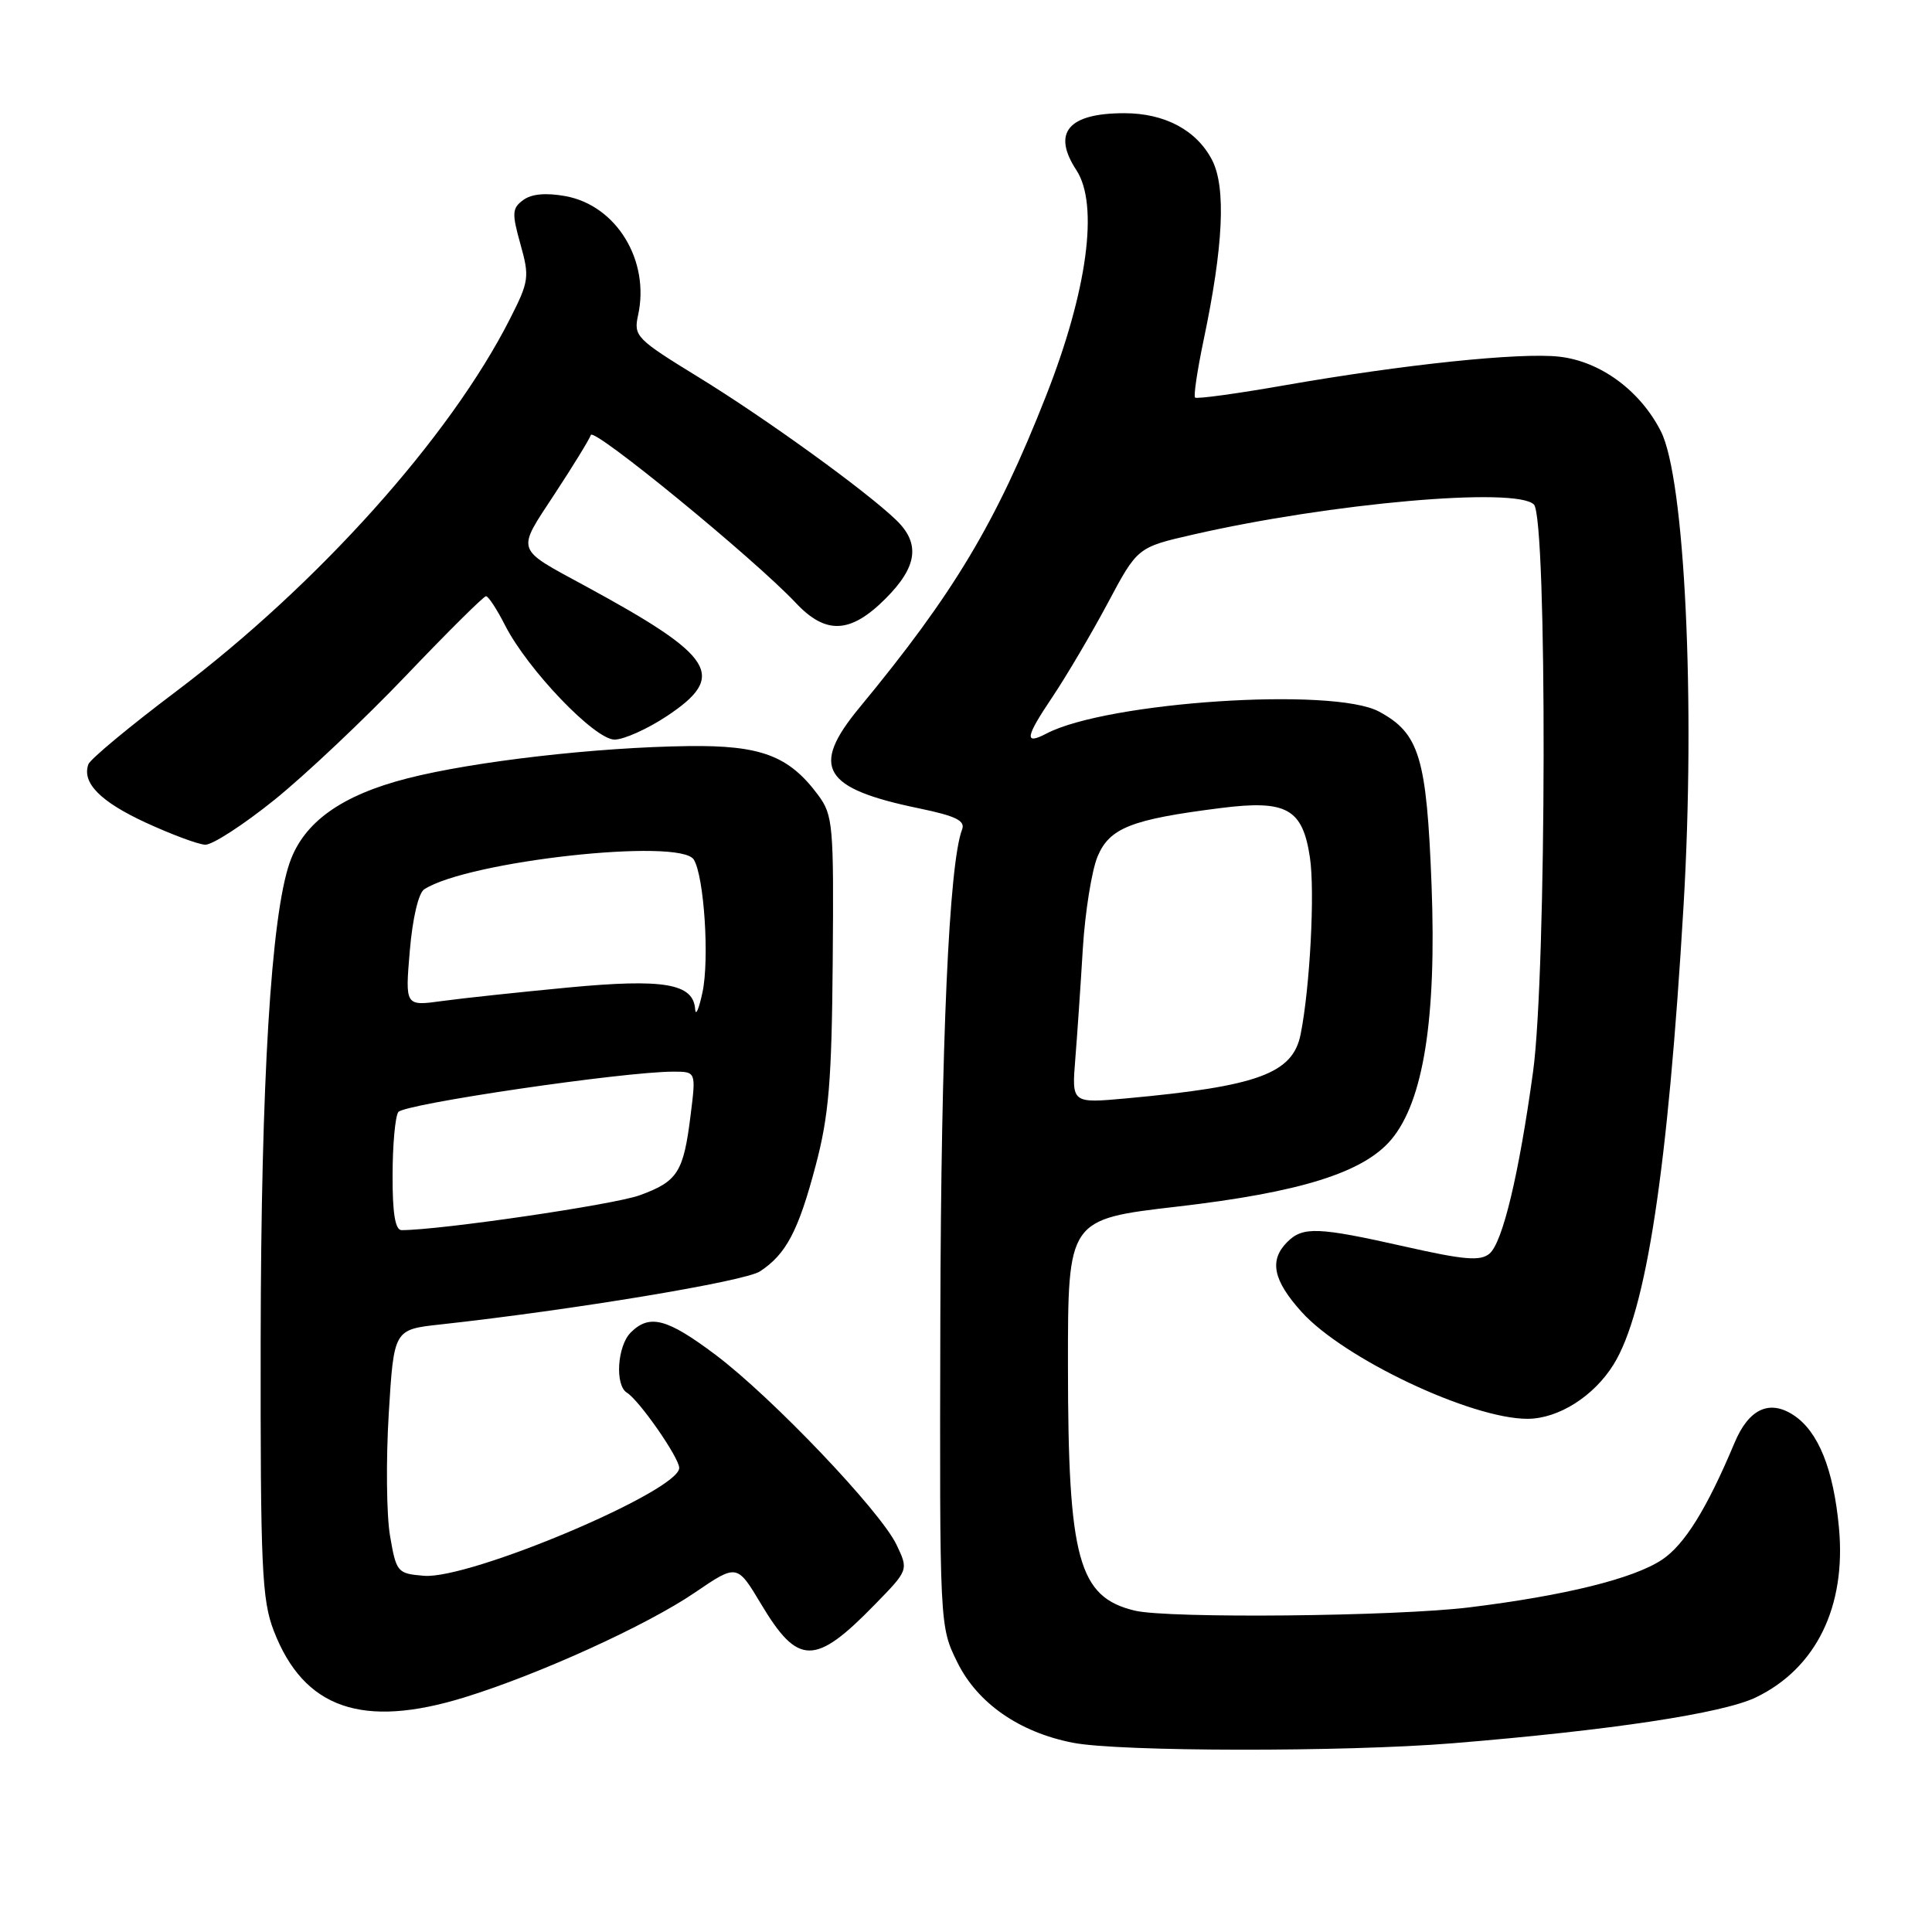 <?xml version="1.0" encoding="UTF-8" standalone="no"?>
<!DOCTYPE svg PUBLIC "-//W3C//DTD SVG 1.1//EN" "http://www.w3.org/Graphics/SVG/1.1/DTD/svg11.dtd" >
<svg xmlns="http://www.w3.org/2000/svg" xmlns:xlink="http://www.w3.org/1999/xlink" version="1.1" viewBox="0 0 256 256">
 <g >
 <path fill="currentColor"
d=" M 192.50 230.99 C 213.40 229.28 228.28 227.03 232.67 224.91 C 240.65 221.06 244.65 212.88 243.67 202.42 C 242.95 194.65 240.93 189.66 237.65 187.51 C 234.45 185.41 231.72 186.69 229.84 191.17 C 226.17 199.92 223.21 204.69 220.21 206.68 C 216.43 209.18 207.38 211.42 194.73 212.98 C 184.95 214.19 154.86 214.48 150.38 213.42 C 142.89 211.63 141.52 206.62 141.51 181.03 C 141.50 161.56 141.50 161.56 156.00 159.88 C 172.32 157.99 180.67 155.37 184.35 151.00 C 188.62 145.92 190.36 134.92 189.69 117.30 C 189.04 100.35 188.08 97.17 182.73 94.29 C 176.66 91.01 146.70 92.99 138.66 97.20 C 135.68 98.76 135.86 97.69 139.44 92.37 C 141.29 89.61 144.59 84.02 146.77 79.94 C 150.72 72.52 150.72 72.52 158.11 70.83 C 176.33 66.66 200.89 64.49 203.25 66.85 C 205.03 68.63 204.94 128.91 203.14 142.00 C 201.27 155.63 199.10 164.67 197.36 166.12 C 196.14 167.13 194.01 166.95 186.17 165.18 C 174.63 162.58 172.64 162.50 170.57 164.57 C 168.14 167.00 168.69 169.65 172.48 173.85 C 178.06 180.02 194.94 188.01 202.41 188.00 C 206.50 187.99 211.21 185.01 213.82 180.78 C 218.15 173.79 221.01 154.99 223.08 120.00 C 224.67 93.15 223.25 63.36 220.07 57.14 C 217.32 51.74 212.05 47.87 206.60 47.26 C 201.43 46.68 186.06 48.28 170.12 51.07 C 163.85 52.17 158.56 52.89 158.35 52.68 C 158.14 52.47 158.65 49.06 159.48 45.09 C 162.11 32.61 162.47 24.82 160.61 21.21 C 158.56 17.25 154.34 15.00 148.98 15.00 C 141.53 15.00 139.37 17.58 142.63 22.55 C 145.62 27.13 144.09 38.52 138.60 52.47 C 131.99 69.27 126.40 78.62 113.86 93.79 C 107.34 101.69 109.00 104.48 121.82 107.12 C 126.67 108.13 127.93 108.75 127.48 109.92 C 125.75 114.43 124.69 138.09 124.60 174.50 C 124.50 215.50 124.50 215.50 126.85 220.26 C 129.51 225.67 135.05 229.53 142.15 230.92 C 148.24 232.12 178.14 232.16 192.50 230.99 Z  M 61.55 224.91 C 71.46 221.85 85.70 215.37 92.08 211.02 C 97.66 207.22 97.66 207.22 100.85 212.55 C 105.75 220.74 108.00 220.75 115.94 212.59 C 120.39 208.03 120.39 208.03 118.79 204.68 C 116.66 200.22 102.29 185.14 94.80 179.51 C 88.38 174.69 86.06 174.08 83.57 176.57 C 81.79 178.36 81.46 183.55 83.07 184.54 C 84.72 185.56 90.00 193.16 90.00 194.51 C 90.00 197.57 62.21 209.31 56.17 208.80 C 52.65 208.51 52.51 208.34 51.68 203.50 C 51.21 200.75 51.14 193.48 51.51 187.34 C 52.19 176.17 52.19 176.17 58.34 175.50 C 75.93 173.57 98.67 169.79 100.69 168.47 C 104.17 166.19 105.79 163.11 108.08 154.44 C 109.83 147.84 110.21 143.25 110.34 127.34 C 110.49 109.29 110.38 108.01 108.40 105.34 C 104.53 100.13 100.81 98.73 91.18 98.86 C 79.00 99.02 62.84 100.88 54.01 103.13 C 45.24 105.37 40.24 108.95 38.38 114.32 C 35.91 121.44 34.59 143.32 34.54 177.50 C 34.50 207.74 34.70 212.01 36.28 216.10 C 40.25 226.39 48.01 229.09 61.55 224.91 Z  M 36.32 106.02 C 40.41 102.73 48.28 95.30 53.80 89.52 C 59.32 83.73 64.09 79.00 64.40 79.00 C 64.71 79.00 65.85 80.74 66.93 82.87 C 69.93 88.74 78.80 98.00 81.43 98.00 C 82.65 98.00 85.76 96.61 88.33 94.91 C 96.40 89.56 94.80 87.01 77.50 77.62 C 68.20 72.57 68.41 73.20 73.47 65.49 C 75.93 61.75 78.09 58.22 78.29 57.64 C 78.64 56.59 99.91 74.01 105.44 79.88 C 109.43 84.13 112.69 83.97 117.33 79.33 C 121.56 75.11 121.98 72.02 118.75 68.91 C 114.73 65.03 101.41 55.41 92.56 49.98 C 84.30 44.91 83.94 44.55 84.55 41.76 C 86.14 34.53 81.68 27.22 74.93 25.99 C 72.36 25.52 70.43 25.69 69.34 26.50 C 67.85 27.58 67.81 28.24 68.96 32.35 C 70.18 36.70 70.10 37.28 67.58 42.24 C 59.64 57.91 42.14 77.43 23.33 91.62 C 17.18 96.25 11.95 100.60 11.71 101.27 C 10.83 103.73 13.29 106.22 19.33 109.01 C 22.72 110.57 26.26 111.89 27.19 111.93 C 28.12 111.97 32.23 109.31 36.32 106.02 Z  M 142.48 140.35 C 142.74 137.13 143.19 130.54 143.48 125.69 C 143.78 120.85 144.66 115.36 145.43 113.50 C 147.02 109.70 149.89 108.57 161.75 107.07 C 170.48 105.96 172.60 107.14 173.57 113.61 C 174.25 118.14 173.58 130.85 172.34 137.05 C 171.30 142.25 166.70 143.94 149.25 145.54 C 142.01 146.20 142.01 146.20 142.48 140.35 Z  M 52.02 155.75 C 52.02 151.76 52.36 147.99 52.77 147.36 C 53.45 146.29 82.62 142.00 89.22 142.00 C 92.23 142.00 92.23 142.00 91.51 147.75 C 90.57 155.34 89.81 156.54 84.76 158.38 C 81.34 159.63 58.32 163.00 53.21 163.00 C 52.37 163.00 52.00 160.76 52.02 155.75 Z  M 92.11 133.73 C 91.89 130.32 87.97 129.65 75.30 130.85 C 68.80 131.47 61.28 132.27 58.59 132.64 C 53.68 133.32 53.68 133.32 54.30 125.99 C 54.66 121.71 55.45 118.33 56.21 117.84 C 62.00 114.09 90.13 110.99 91.93 113.90 C 93.30 116.10 94.02 127.11 93.08 131.50 C 92.61 133.70 92.18 134.70 92.11 133.73 Z "/>
</g>
</svg>